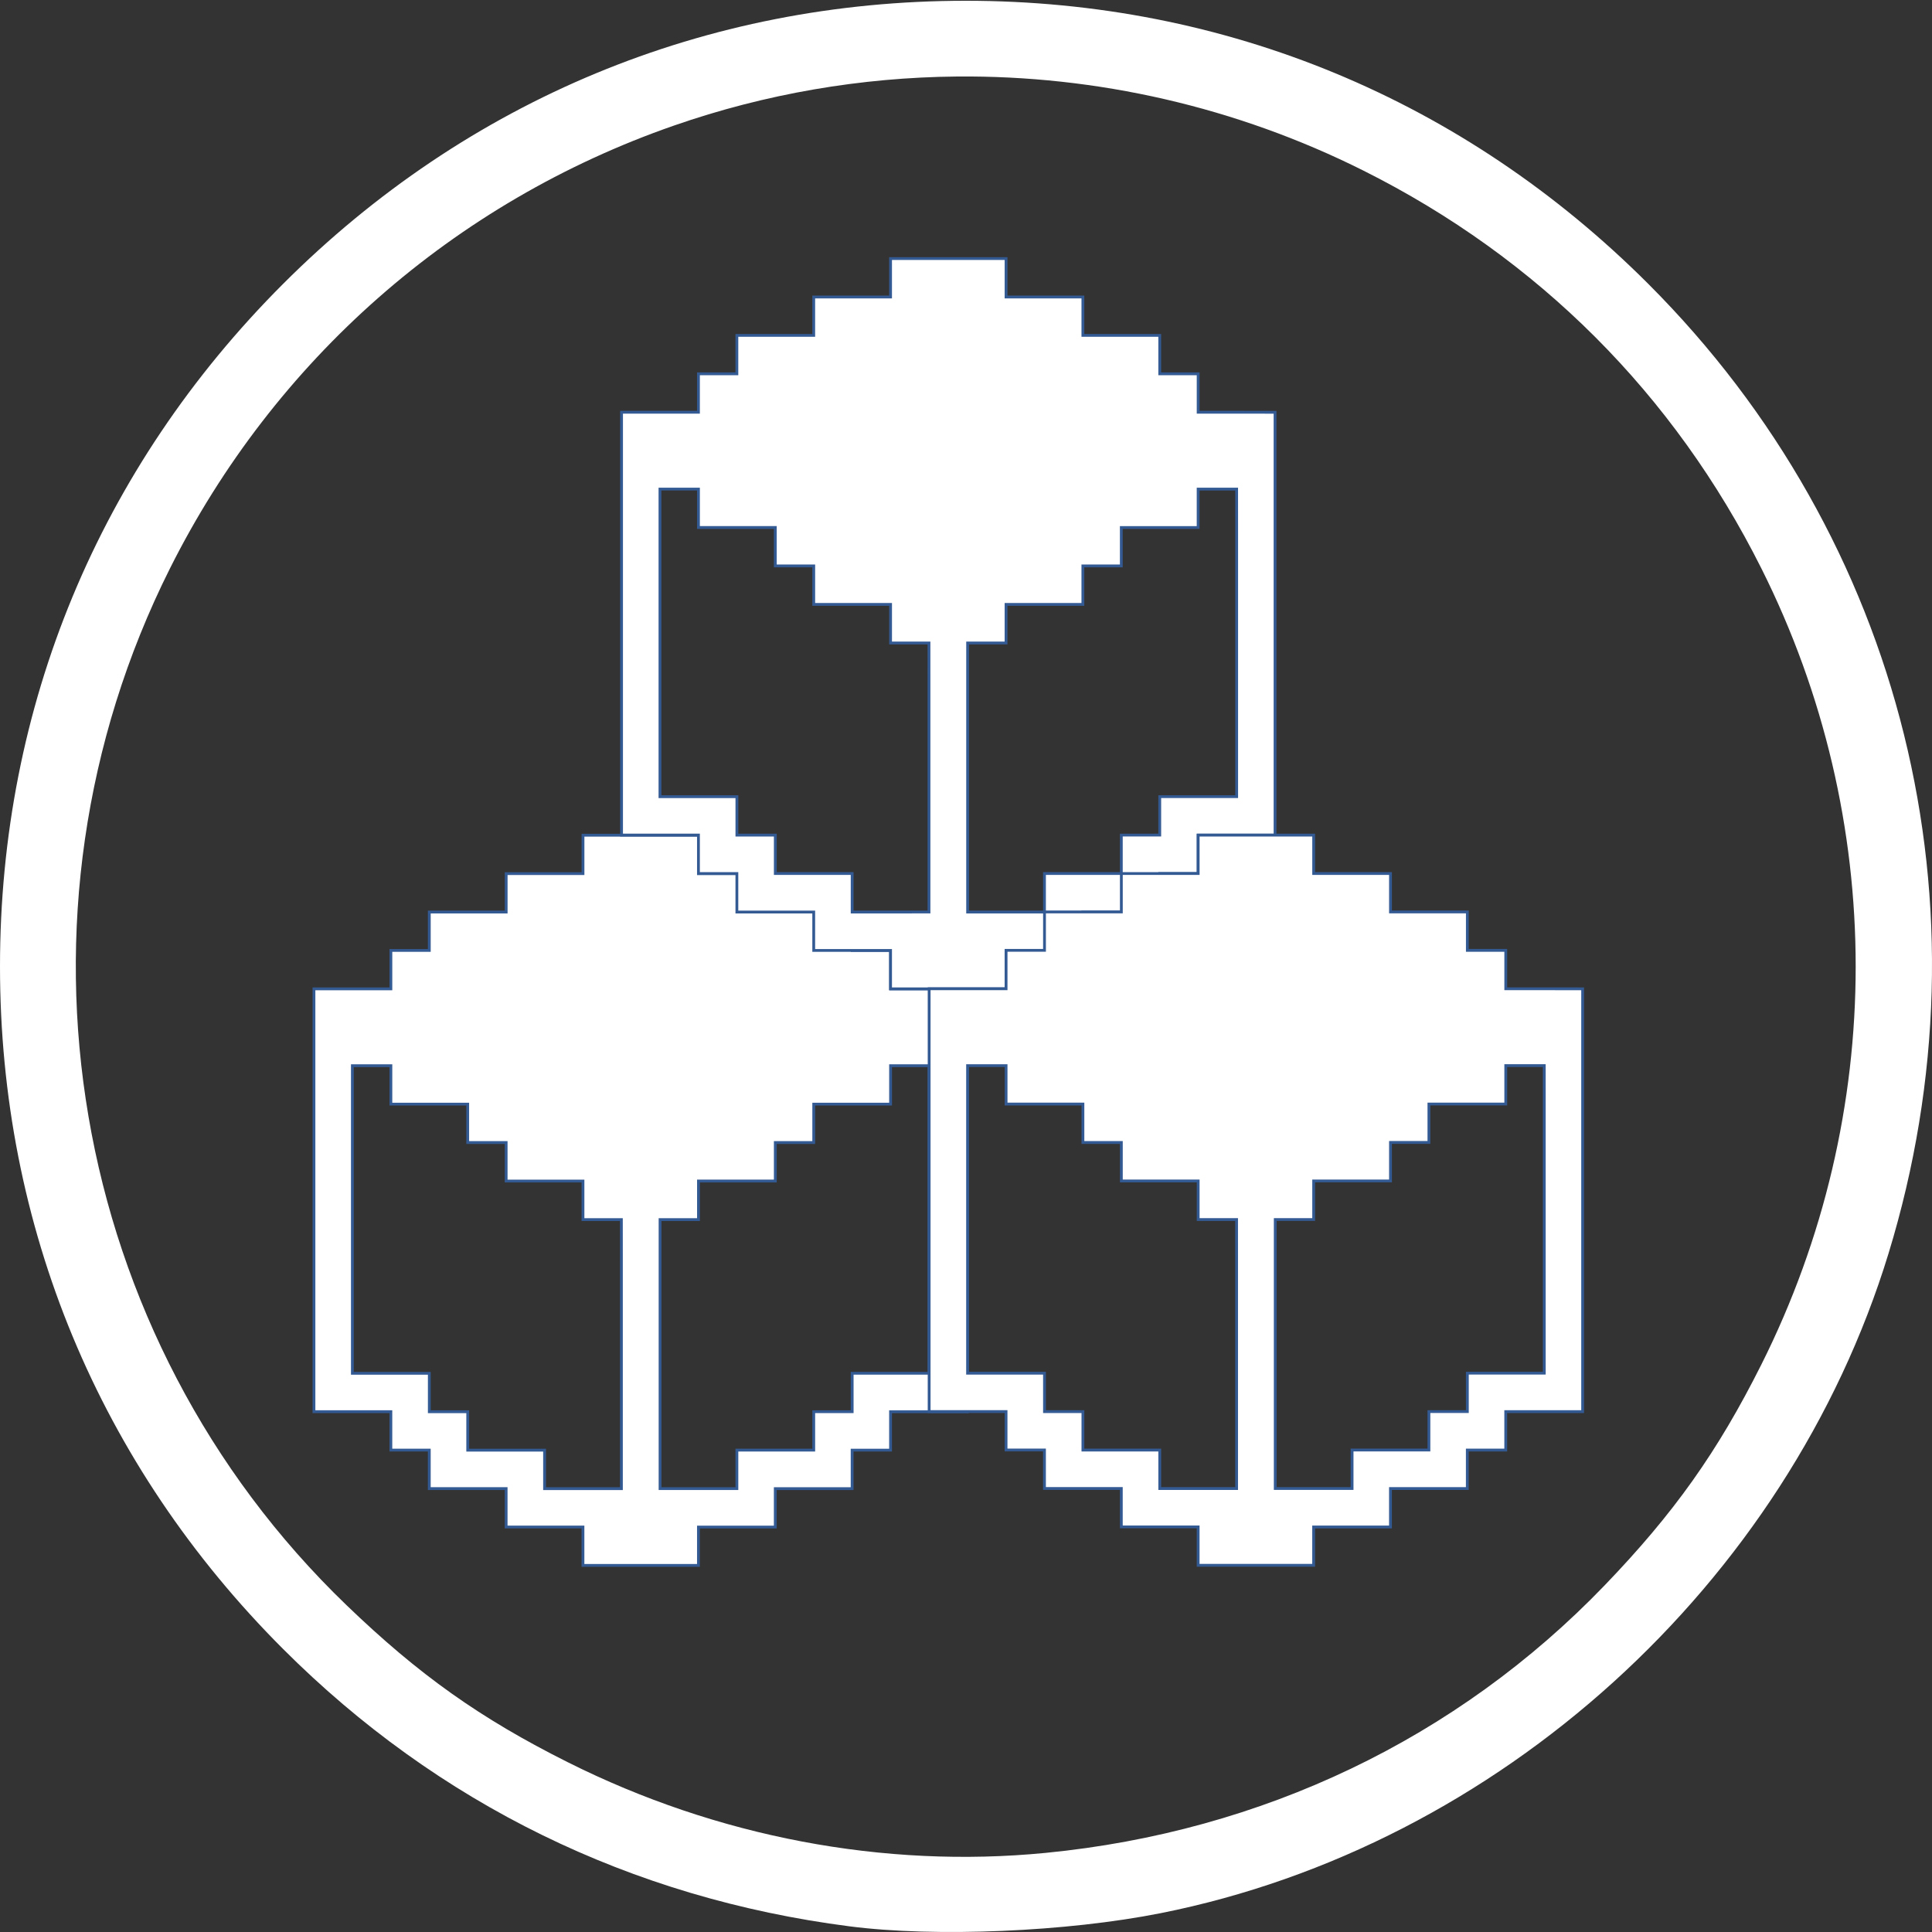 <?xml version="1.0" encoding="UTF-8" standalone="no"?>
<svg
   xmlns:dc="http://purl.org/dc/elements/1.1/"
   xmlns:cc="http://creativecommons.org/ns#"
   xmlns:rdf="http://www.w3.org/1999/02/22-rdf-syntax-ns#"
   xmlns:svg="http://www.w3.org/2000/svg"
   xmlns="http://www.w3.org/2000/svg"
   xmlns:sodipodi="http://sodipodi.sourceforge.net/DTD/sodipodi-0.dtd"
   xmlns:inkscape="http://www.inkscape.org/namespaces/inkscape"
   inkscape:export-ydpi="245.75999"
   inkscape:export-xdpi="245.75999"
   inkscape:export-filename="C:\Users\jrbev\Downloads\bitmap.png"
   sodipodi:docname="icon-white.svg"
   inkscape:version="1.0 (4035a4fb49, 2020-05-01)"
   id="svg8"
   version="1.1"
   viewBox="0 0 90.17 90.17"
   height="90.17mm"
   width="90.17mm">
  <rect x="0" y="0" width="90.17" height="90.17" fill="#333333" stroke="none"/>
  <defs
     id="defs2">
    <style
       id="style920">.cls-1{fill:none;}</style>
  </defs>
  <sodipodi:namedview
     inkscape:document-rotation="0"
     showguides="false"
     inkscape:window-maximized="1"
     inkscape:window-y="-11"
     inkscape:window-x="2869"
     inkscape:window-height="2066"
     inkscape:window-width="3840"
     showgrid="false"
     inkscape:current-layer="layer1"
     inkscape:document-units="mm"
     inkscape:cy="128.21266"
     inkscape:cx="367.41005"
     inkscape:zoom="1.979899"
     inkscape:pageshadow="2"
     inkscape:pageopacity="0.0"
     borderopacity="1.0"
     bordercolor="#666666"
     pagecolor="#ffffff"
     id="base" />
  <g
     transform="translate(0,-206.83)"
     id="layer1"
     inkscape:groupmode="layer"
     inkscape:label="Layer 1">
    <path
       id="path16"
       d="m 45.07,206.866 c -12.125,0 -23.264,4.621 -31.857,13.213 C 4.621,228.671 0,239.811 0,251.936 c 0,12.125 4.621,23.264 13.213,31.856 7.215,7.215 16.233,11.631 26.439,12.944 4.007,0.517 10.151,0.255 14.53,-0.617 15.766,-3.142 29.236,-15.354 33.958,-30.785 4.953,-16.191 0.704,-33.339 -11.212,-45.255 -8.593,-8.592 -19.732,-13.213 -31.857,-13.213 z m -0.411,3.535 c 6.522,-0.059 13.04,1.418 18.981,4.395 8.141,4.079 14.491,10.428 18.57,18.57 5.864,11.704 5.864,25.437 0,37.141 -2.046,4.083 -4.085,6.955 -7.331,10.327 -6.87,7.135 -15.965,11.486 -26.081,12.474 -7.545,0.737 -15.331,-0.74 -22.299,-4.232 -4.085,-2.045 -6.955,-4.083 -10.327,-7.33 C 3.165,269.225 -0.185,249.562 7.929,233.366 c 4.878,-9.736 13.257,-17.101 23.519,-20.673 4.284,-1.491 8.749,-2.25 13.211,-2.292 z m 0,0"
       style="fill:#ffffff;fill-opacity:1;fill-rule:nonzero;stroke:none;stroke-width:0.353"
       inkscape:connector-curvature="0" />
    <g
       transform="matrix(0.614,0,0,0.614,13.068,218.698)"
       id="g875"
       style="fill:#ffffff">
      <path
         d="M 49.339,55.838 H 46.412 V 52.917 H 43.491 V 49.997 H 40.571 37.65 v -2.92 h -2.92 -2.92 v -2.92 h -2.92 -2.939 -2.92 v 2.92 h -2.92 -2.92 v 2.92 H 14.269 11.349 V 52.917 H 8.428 v 2.92 H 5.501 2.581 v 2.92 2.92 2.92 2.92 2.926 2.933 2.92 2.92 2.92 2.92 2.921 h 2.92 2.926 v 2.92 h 2.921 v 2.927 h 2.92 2.921 v 2.92 h 2.92 2.92 v 2.92 h 2.92 2.939 2.92 V 96.747 h 2.92 2.92 v -2.92 h 2.921 2.92 V 90.9 h 2.921 v -2.92 h 2.926 2.92 v -2.921 -2.92 -2.92 -2.92 -2.92 -2.933 -2.926 -2.92 -2.92 -2.92 -2.92 z M 25.952,76.299 v 2.92 2.92 2.92 2.921 2.92 2.927 H 23.032 20.111 V 90.901 H 17.191 14.27 V 87.98 H 11.35 V 85.06 H 8.429 5.502 V 82.139 79.219 76.299 73.378 70.446 67.519 64.599 61.679 h 2.926 v 2.92 h 2.921 2.92 v 2.92 h 2.921 v 2.926 h 2.92 2.92 v 2.933 h 2.92 z M 49.339,64.598 v 2.92 2.926 2.933 2.92 2.92 2.92 2.92 h -2.926 -2.921 v 2.921 H 40.571 v 2.92 h -2.921 -2.92 v 2.927 h -2.92 -2.92 v -2.927 -2.92 -2.921 -2.92 -2.92 -2.92 -2.92 h 2.92 v -2.933 h 2.92 2.92 V 67.519 H 40.571 V 64.598 h 2.92 2.921 v -2.92 h 2.926 z"
         id="path2"
         style="fill:#ffffff;fill-opacity:1;stroke:#345a93;stroke-width:0.214;stroke-miterlimit:4;stroke-dasharray:none;stroke-opacity:1"
         inkscape:connector-curvature="0" />
      <path
         inkscape:connector-curvature="0"
         d="M 72.719,12.007 H 69.792 V 9.086 H 66.872 V 6.166 H 63.951 61.03 V 3.246 H 58.11 55.19 V 0.326 H 52.269 49.331 46.41 V 3.246 H 43.49 40.57 V 6.166 H 37.649 34.729 V 9.086 h -2.921 v 2.92 h -2.926 -2.92 v 2.92 2.92 2.92 2.92 2.926 2.933 2.92 2.92 2.92 2.92 2.921 h 2.92 2.926 V 47.069 H 34.729 v 2.927 h 2.92 2.921 v 2.92 h 2.92 2.92 v 2.92 h 2.92 2.939 2.92 v -2.92 h 2.92 2.92 v -2.92 h 2.921 2.92 V 47.069 h 2.921 v -2.92 h 2.926 2.92 v -2.921 -2.92 -2.92 -2.92 -2.92 -2.933 -2.926 -2.92 -2.92 -2.92 -2.92 z M 49.332,32.468 v 2.92 2.92 2.92 2.921 2.92 2.927 H 46.412 43.491 V 47.07 H 40.571 37.65 V 44.15 H 34.73 V 41.229 h -2.921 -2.926 V 38.308 35.388 32.468 29.548 26.615 23.689 20.768 17.848 h 2.926 v 2.92 h 2.921 2.92 v 2.92 h 2.921 v 2.926 h 2.92 2.92 v 2.933 h 2.92 z M 72.719,20.768 v 2.92 2.926 2.933 2.92 2.92 2.92 2.92 h -2.926 -2.921 v 2.921 H 63.951 V 47.069 H 61.03 58.11 v 2.927 H 55.19 52.269 V 47.069 44.149 41.228 38.308 35.388 32.467 29.547 h 2.92 v -2.933 h 2.92 2.92 v -2.926 h 2.921 v -2.92 h 2.92 2.921 v -2.92 h 2.926 z"
         id="path2-7-7"
         style="fill:#ffffff;fill-opacity:1;stroke:#345a93;stroke-width:0.214;stroke-miterlimit:4;stroke-dasharray:none;stroke-opacity:1" />
      <path
         d="M 96.101,55.83 H 93.174 V 52.91 H 90.254 V 49.99 H 87.333 84.412 V 47.069 h -2.92 -2.92 v -2.92 h -2.92 -2.939 -2.92 v 2.92 h -2.92 -2.92 v 2.92 h -2.921 -2.92 v 2.92 h -2.921 v 2.92 H 52.263 49.343 v 2.92 2.92 2.92 2.92 2.926 2.933 2.92 2.92 2.92 2.92 2.921 h 2.92 2.926 v 2.92 h 2.921 v 2.927 h 2.92 2.921 v 2.92 h 2.92 2.92 v 2.92 h 2.92 2.939 2.92 V 96.74 h 2.92 2.92 v -2.92 h 2.921 2.92 v -2.927 h 2.921 v -2.92 h 2.926 2.92 v -2.921 -2.92 -2.92 -2.92 -2.92 -2.933 -2.926 -2.92 -2.92 -2.92 -2.92 z M 72.714,76.291 v 2.92 2.92 2.92 2.921 2.92 2.927 H 69.794 66.873 V 90.893 H 63.953 61.032 v -2.92 h -2.92 v -2.921 h -2.921 -2.926 v -2.92 -2.92 -2.92 -2.92 -2.933 -2.926 -2.92 -2.92 h 2.926 v 2.92 h 2.921 2.92 v 2.92 h 2.921 v 2.926 h 2.92 2.92 v 2.933 h 2.92 z m 23.387,-11.7 v 2.92 2.926 2.933 2.92 2.92 2.92 2.92 h -2.926 -2.921 v 2.921 H 87.333 v 2.92 h -2.921 -2.92 v 2.927 h -2.92 -2.92 v -2.927 -2.92 -2.921 -2.92 -2.92 -2.92 -2.92 h 2.92 v -2.933 h 2.92 2.92 v -2.926 h 2.921 v -2.92 h 2.92 2.921 v -2.92 h 2.926 z"
         id="path2-9"
         style="fill:#ffffff;fill-opacity:1;stroke:#345a93;stroke-width:0.214;stroke-miterlimit:4;stroke-dasharray:none;stroke-opacity:1"
         inkscape:connector-curvature="0" />
    </g>
  </g>
</svg>
